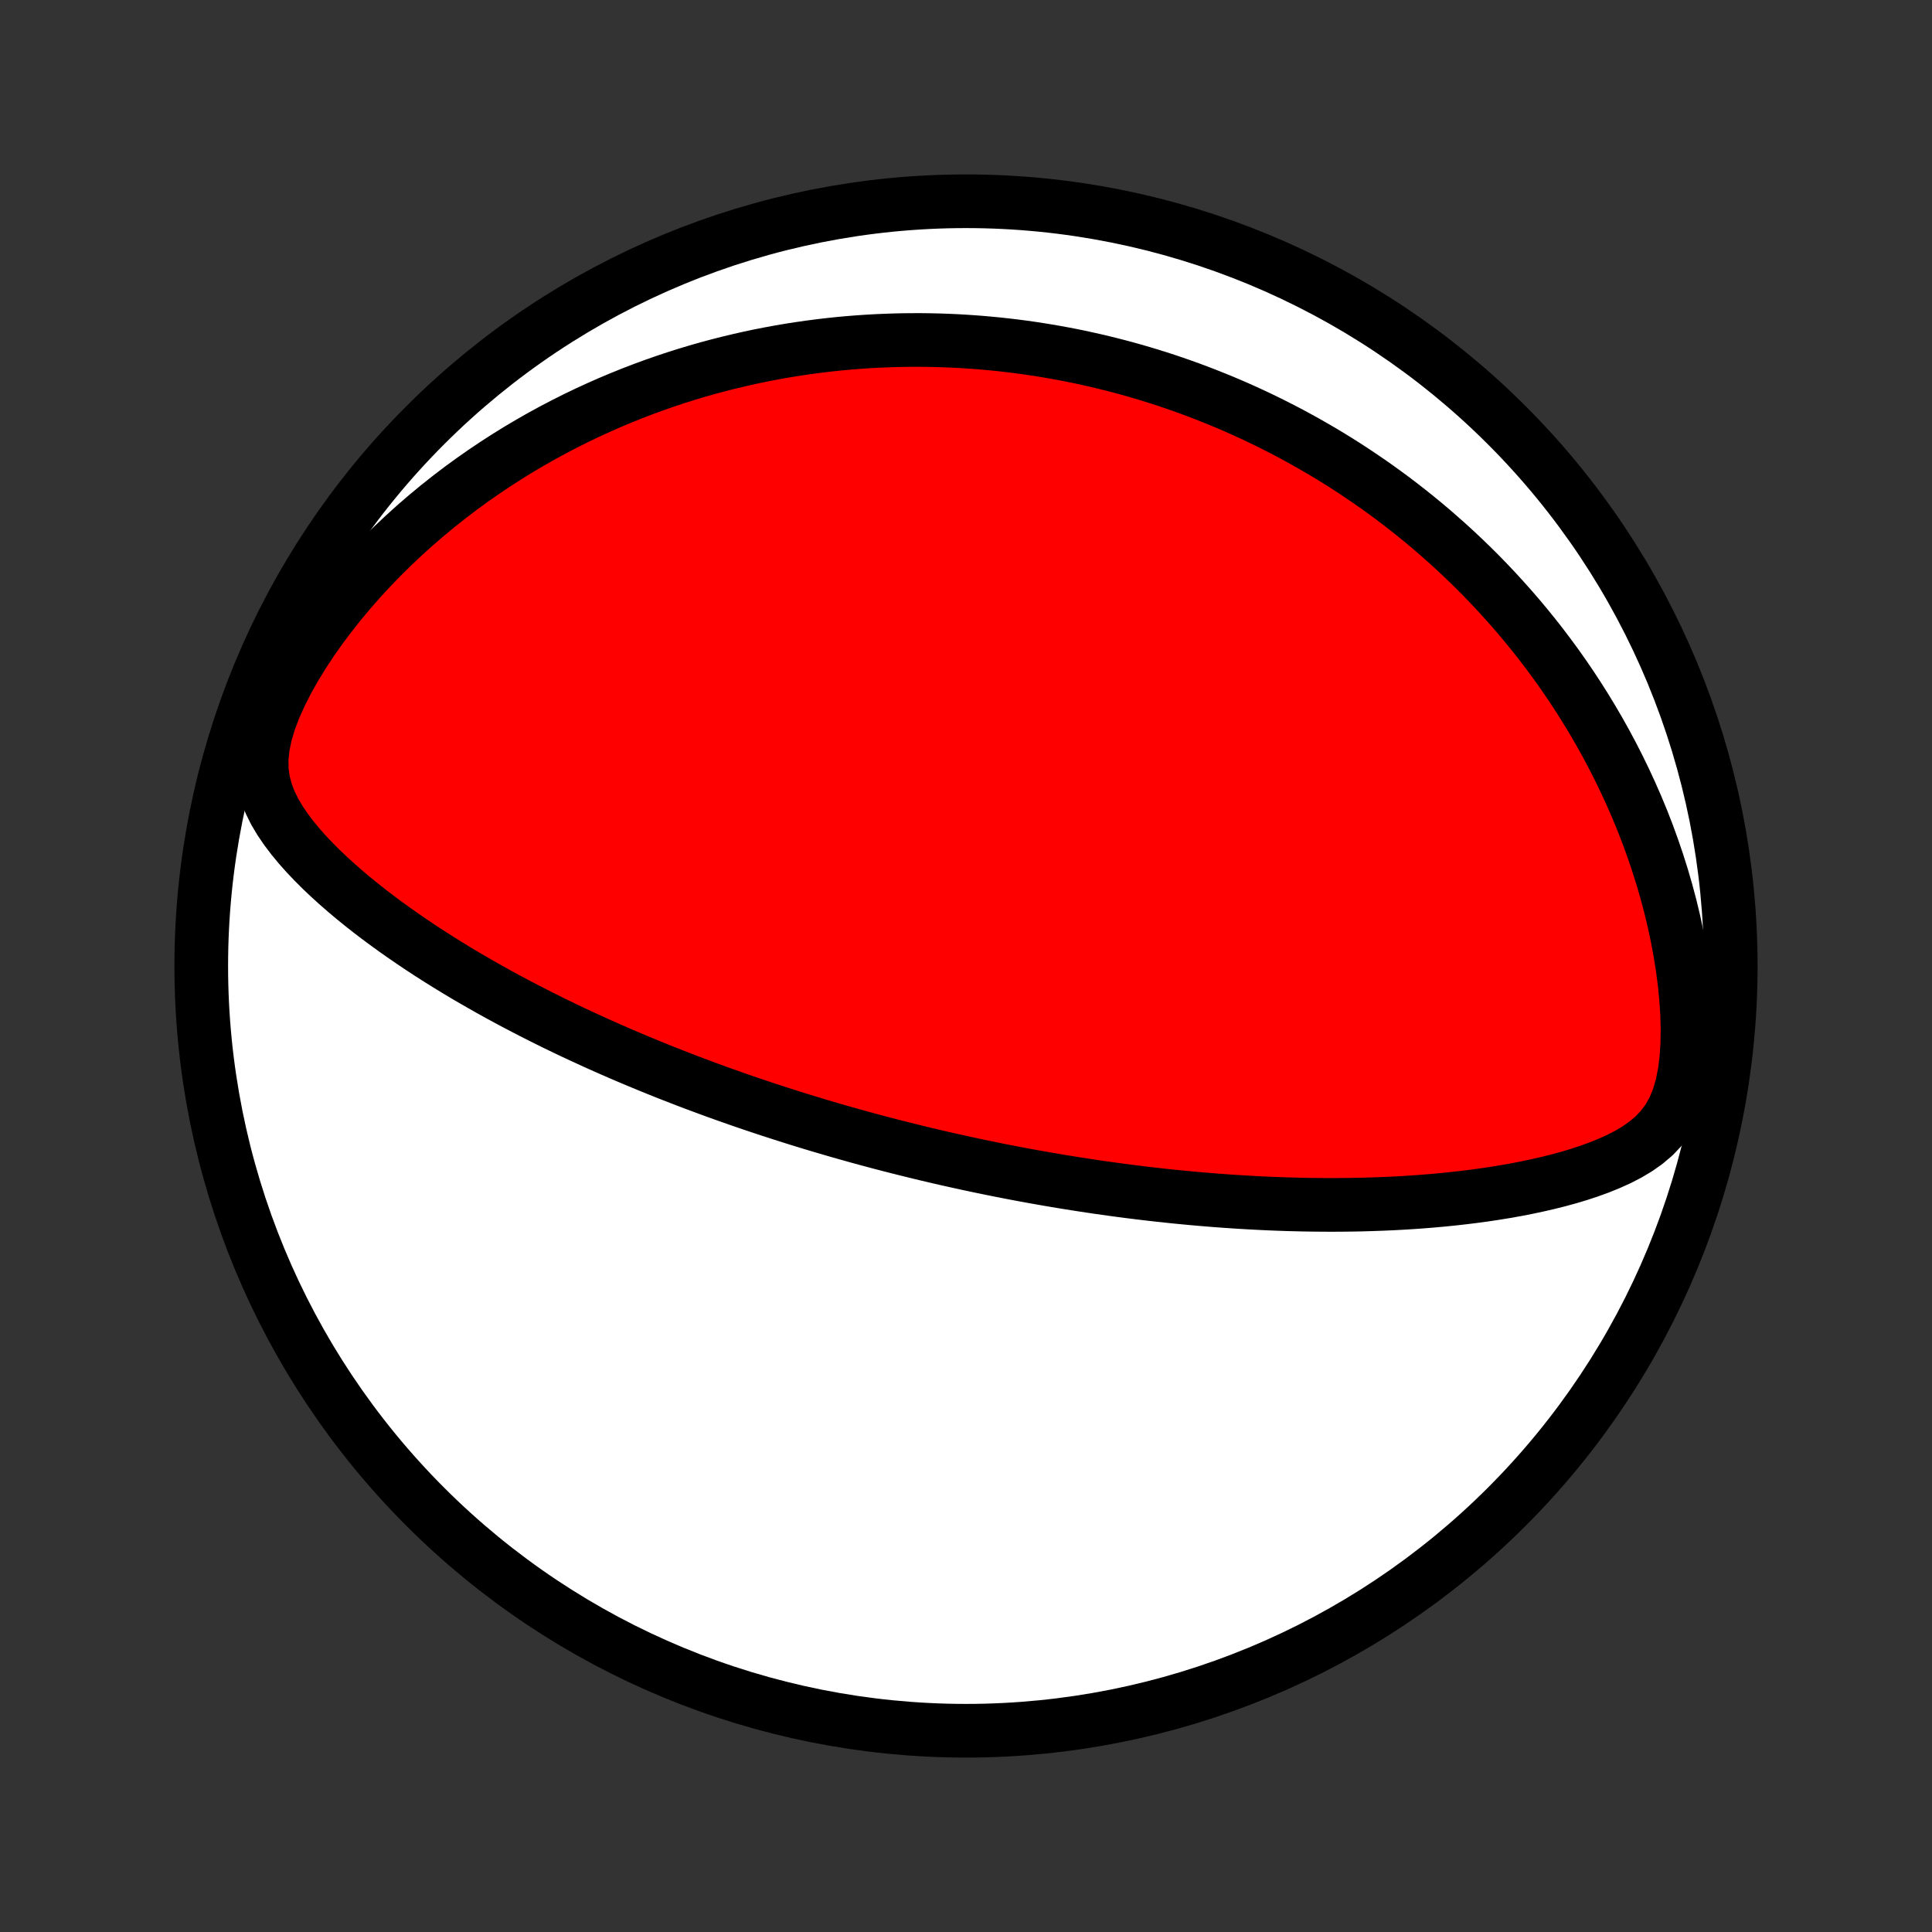 <?xml version="1.0" encoding="utf-8" standalone="no"?>
<!DOCTYPE svg PUBLIC "-//W3C//DTD SVG 1.1//EN"
  "http://www.w3.org/Graphics/SVG/1.1/DTD/svg11.dtd">
<!-- Created with matplotlib (http://matplotlib.org/) -->
<svg height="72pt" version="1.1" viewBox="0 0 72 72" width="72pt" xmlns="http://www.w3.org/2000/svg" xmlns:xlink="http://www.w3.org/1999/xlink">
 <rect x="0" y="0" width="72" height="72" fill="#333333" stroke="none"/>
 <defs>
  <style type="text/css">
*{stroke-linecap:butt;stroke-linejoin:round;}
  </style>
 </defs>
 <g id="figure_1">
  <g id="patch_1">
   <path d="
M0 72
L72 72
L72 0
L0 0
z
" style="fill:none;"/>
  </g>
  <g id="axes_1">
   <g id="PatchCollection_1">
    <defs>
     <path d="
M36 -7.5
C43.558 -7.5 50.808 -10.503 56.153 -15.848
C61.497 -21.192 64.5 -28.442 64.5 -36
C64.5 -43.558 61.497 -50.808 56.153 -56.153
C50.808 -61.497 43.558 -64.5 36 -64.5
C28.442 -64.5 21.192 -61.497 15.848 -56.153
C10.503 -50.808 7.5 -43.558 7.5 -36
C7.5 -28.442 10.503 -21.192 15.848 -15.848
C21.192 -10.503 28.442 -7.5 36 -7.5
z
" id="C0_0_a811fe30f3"/>
     <path d="
M33.997 -29.112
L34.243 -29.052
L34.49 -28.992
L34.737 -28.934
L34.984 -28.876
L35.232 -28.819
L35.48 -28.763
L35.729 -28.708
L35.978 -28.653
L36.228 -28.599
L36.479 -28.546
L36.731 -28.494
L36.984 -28.442
L37.238 -28.391
L37.493 -28.341
L37.749 -28.291
L38.006 -28.242
L38.264 -28.195
L38.524 -28.147
L38.785 -28.101
L39.048 -28.055
L39.312 -28.01
L39.578 -27.965
L39.845 -27.922
L40.114 -27.879
L40.386 -27.837
L40.658 -27.796
L40.933 -27.755
L41.21 -27.716
L41.489 -27.677
L41.77 -27.639
L42.054 -27.602
L42.339 -27.566
L42.627 -27.531
L42.918 -27.497
L43.211 -27.464
L43.506 -27.432
L43.805 -27.401
L44.105 -27.372
L44.409 -27.343
L44.716 -27.316
L45.025 -27.29
L45.337 -27.265
L45.652 -27.242
L45.971 -27.22
L46.292 -27.2
L46.616 -27.181
L46.944 -27.164
L47.275 -27.148
L47.609 -27.135
L47.946 -27.123
L48.286 -27.114
L48.63 -27.106
L48.977 -27.101
L49.327 -27.098
L49.68 -27.097
L50.036 -27.099
L50.396 -27.103
L50.759 -27.11
L51.125 -27.121
L51.493 -27.134
L51.865 -27.15
L52.24 -27.17
L52.617 -27.193
L52.996 -27.22
L53.378 -27.251
L53.763 -27.286
L54.149 -27.325
L54.537 -27.369
L54.927 -27.417
L55.318 -27.47
L55.71 -27.529
L56.103 -27.593
L56.497 -27.663
L56.89 -27.739
L57.283 -27.822
L57.675 -27.912
L58.065 -28.009
L58.454 -28.115
L58.839 -28.23
L59.221 -28.356
L59.597 -28.492
L59.967 -28.642
L60.33 -28.806
L60.682 -28.987
L61.021 -29.189
L61.343 -29.416
L61.645 -29.672
L61.921 -29.964
L62.167 -30.295
L62.377 -30.669
L62.55 -31.087
L62.684 -31.546
L62.782 -32.039
L62.846 -32.561
L62.881 -33.103
L62.889 -33.661
L62.873 -34.228
L62.835 -34.802
L62.778 -35.378
L62.703 -35.954
L62.611 -36.528
L62.504 -37.1
L62.383 -37.666
L62.248 -38.227
L62.1 -38.782
L61.941 -39.329
L61.77 -39.869
L61.589 -40.4
L61.399 -40.923
L61.199 -41.437
L60.99 -41.941
L60.773 -42.436
L60.549 -42.921
L60.318 -43.396
L60.081 -43.861
L59.837 -44.317
L59.588 -44.763
L59.334 -45.198
L59.075 -45.624
L58.812 -46.04
L58.545 -46.446
L58.274 -46.843
L58 -47.23
L57.723 -47.607
L57.444 -47.975
L57.162 -48.334
L56.878 -48.684
L56.592 -49.026
L56.304 -49.358
L56.015 -49.682
L55.725 -49.998
L55.434 -50.305
L55.142 -50.605
L54.849 -50.897
L54.555 -51.181
L54.261 -51.458
L53.967 -51.727
L53.672 -51.989
L53.378 -52.245
L53.083 -52.494
L52.788 -52.736
L52.493 -52.972
L52.199 -53.201
L51.904 -53.425
L51.61 -53.642
L51.316 -53.854
L51.022 -54.06
L50.728 -54.26
L50.435 -54.456
L50.142 -54.646
L49.85 -54.831
L49.558 -55.011
L49.266 -55.186
L48.974 -55.356
L48.683 -55.522
L48.392 -55.683
L48.102 -55.84
L47.811 -55.993
L47.521 -56.141
L47.231 -56.286
L46.942 -56.426
L46.652 -56.562
L46.362 -56.695
L46.073 -56.824
L45.784 -56.949
L45.494 -57.071
L45.205 -57.188
L44.915 -57.303
L44.626 -57.414
L44.336 -57.522
L44.046 -57.626
L43.756 -57.727
L43.465 -57.825
L43.174 -57.92
L42.883 -58.011
L42.591 -58.099
L42.298 -58.185
L42.005 -58.267
L41.712 -58.346
L41.417 -58.422
L41.122 -58.495
L40.826 -58.565
L40.529 -58.632
L40.231 -58.697
L39.932 -58.758
L39.632 -58.816
L39.331 -58.871
L39.029 -58.923
L38.725 -58.972
L38.42 -59.019
L38.114 -59.062
L37.806 -59.102
L37.497 -59.139
L37.186 -59.173
L36.873 -59.203
L36.559 -59.231
L36.243 -59.255
L35.925 -59.276
L35.605 -59.294
L35.283 -59.308
L34.959 -59.319
L34.632 -59.326
L34.304 -59.33
L33.973 -59.329
L33.64 -59.326
L33.304 -59.318
L32.966 -59.306
L32.625 -59.291
L32.282 -59.271
L31.936 -59.247
L31.587 -59.219
L31.236 -59.186
L30.882 -59.149
L30.525 -59.106
L30.164 -59.059
L29.801 -59.007
L29.435 -58.95
L29.066 -58.888
L28.694 -58.819
L28.318 -58.746
L27.939 -58.666
L27.558 -58.58
L27.173 -58.488
L26.785 -58.39
L26.393 -58.285
L25.999 -58.173
L25.601 -58.054
L25.201 -57.928
L24.797 -57.794
L24.39 -57.652
L23.981 -57.502
L23.569 -57.344
L23.154 -57.177
L22.736 -57.002
L22.316 -56.817
L21.894 -56.623
L21.469 -56.42
L21.043 -56.206
L20.615 -55.983
L20.186 -55.749
L19.755 -55.504
L19.324 -55.249
L18.892 -54.982
L18.46 -54.704
L18.028 -54.414
L17.596 -54.112
L17.166 -53.799
L16.738 -53.473
L16.311 -53.135
L15.887 -52.784
L15.466 -52.421
L15.05 -52.045
L14.638 -51.657
L14.231 -51.256
L13.83 -50.842
L13.437 -50.417
L13.052 -49.979
L12.677 -49.53
L12.312 -49.069
L11.959 -48.599
L11.62 -48.118
L11.297 -47.629
L10.993 -47.134
L10.711 -46.633
L10.455 -46.129
L10.229 -45.627
L10.04 -45.129
L9.893 -44.64
L9.795 -44.166
L9.749 -43.71
L9.757 -43.275
L9.816 -42.863
L9.921 -42.473
L10.065 -42.102
L10.24 -41.748
L10.442 -41.409
L10.665 -41.082
L10.905 -40.766
L11.159 -40.459
L11.424 -40.162
L11.7 -39.872
L11.983 -39.589
L12.274 -39.314
L12.57 -39.045
L12.872 -38.782
L13.177 -38.525
L13.487 -38.274
L13.799 -38.028
L14.114 -37.788
L14.431 -37.554
L14.749 -37.324
L15.069 -37.1
L15.389 -36.881
L15.71 -36.666
L16.031 -36.456
L16.353 -36.251
L16.674 -36.051
L16.994 -35.855
L17.314 -35.663
L17.634 -35.476
L17.952 -35.293
L18.269 -35.114
L18.585 -34.939
L18.899 -34.768
L19.212 -34.601
L19.523 -34.438
L19.833 -34.278
L20.141 -34.122
L20.447 -33.969
L20.751 -33.819
L21.054 -33.673
L21.354 -33.53
L21.653 -33.391
L21.95 -33.254
L22.244 -33.12
L22.537 -32.989
L22.828 -32.861
L23.116 -32.735
L23.403 -32.612
L23.688 -32.492
L23.971 -32.374
L24.253 -32.258
L24.532 -32.145
L24.809 -32.034
L25.085 -31.925
L25.359 -31.819
L25.631 -31.714
L25.902 -31.611
L26.171 -31.511
L26.438 -31.412
L26.704 -31.315
L26.969 -31.22
L27.232 -31.127
L27.493 -31.035
L27.753 -30.945
L28.012 -30.857
L28.27 -30.77
L28.527 -30.684
L28.782 -30.601
L29.037 -30.518
L29.291 -30.437
L29.543 -30.357
L29.795 -30.278
L30.046 -30.201
L30.296 -30.125
L30.545 -30.05
L30.794 -29.977
L31.042 -29.904
L31.29 -29.832
L31.537 -29.762
L31.784 -29.693
L32.03 -29.624
L32.276 -29.557
L32.523 -29.491
L32.768 -29.425
L33.014 -29.361
L33.26 -29.297
L33.505 -29.235
z
" id="C0_1_e1b01895bf"/>
    </defs>
    <g clip-path="url(#p1bffca34e9)">
     <use style="fill:#ffffff;stroke:#000000;stroke-width:2.0;" x="0.0" xlink:href="#C0_0_a811fe30f3" y="72.0"/>
    </g>
    <g clip-path="url(#p1bffca34e9)">
     <use style="fill:#ff0000;stroke:#000000;stroke-width:2.0;" x="0.0" xlink:href="#C0_1_e1b01895bf" y="72.0"/>
    </g>
   </g>
  </g>
 </g>
 <defs>
  <clipPath id="p1bffca34e9">
   <rect height="72.0" width="72.0" x="0.0" y="0.0"/>
  </clipPath>
 </defs>
</svg>

